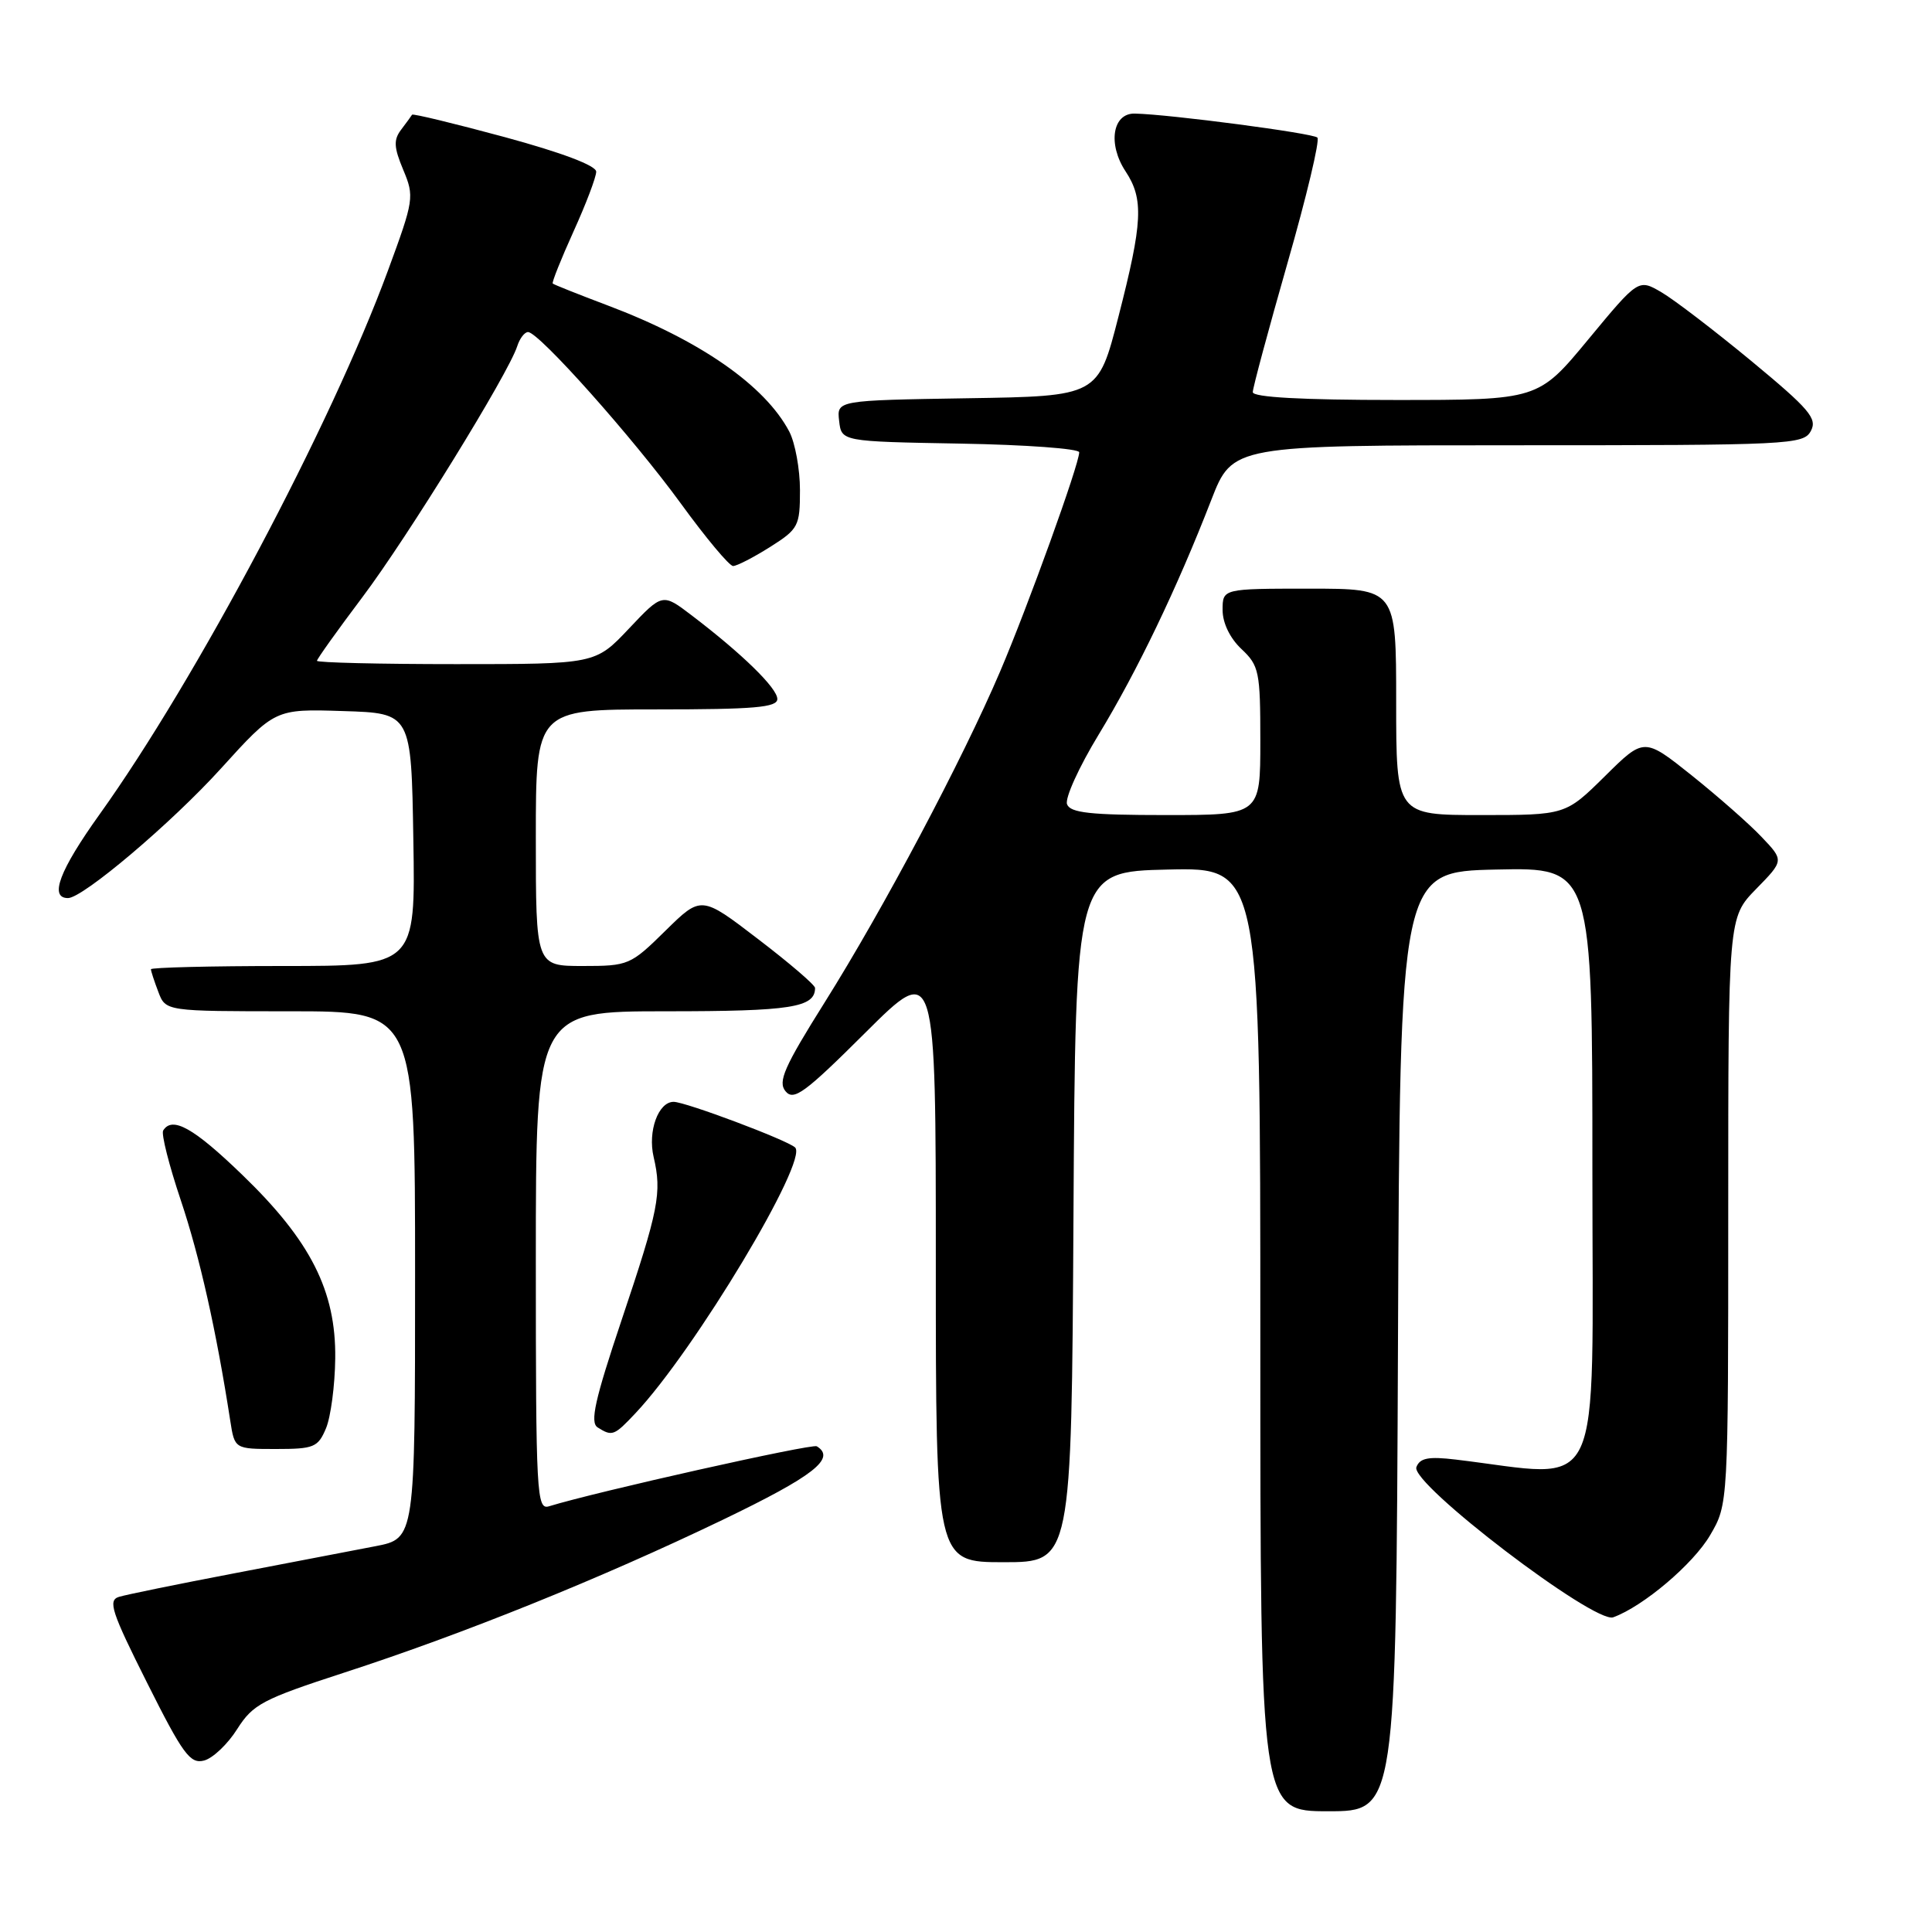 <?xml version="1.0" encoding="UTF-8" standalone="no"?>
<!DOCTYPE svg PUBLIC "-//W3C//DTD SVG 1.1//EN" "http://www.w3.org/Graphics/SVG/1.1/DTD/svg11.dtd" >
<svg xmlns="http://www.w3.org/2000/svg" xmlns:xlink="http://www.w3.org/1999/xlink" version="1.1" viewBox="0 0 256 256">
 <g >
 <path fill="currentColor"
d=" M 185.24 177.75 C 185.50 115.50 185.50 115.50 198.25 115.22 C 211.00 114.94 211.00 114.94 211.00 155.09 C 211.00 199.57 212.79 195.78 192.89 193.40 C 189.28 192.97 188.14 193.19 187.68 194.40 C 186.84 196.57 211.27 215.20 213.76 214.30 C 217.73 212.86 224.36 207.25 226.60 203.42 C 229.00 199.32 229.00 199.32 229.00 160.45 C 229.00 121.58 229.00 121.58 232.69 117.80 C 236.39 114.02 236.39 114.02 233.44 110.92 C 231.83 109.21 227.65 105.54 224.18 102.76 C 217.85 97.71 217.85 97.71 212.65 102.86 C 207.44 108.00 207.44 108.00 196.22 108.00 C 185.00 108.00 185.00 108.00 185.00 93.00 C 185.00 78.00 185.00 78.00 173.50 78.00 C 162.00 78.00 162.00 78.00 162.00 80.83 C 162.00 82.55 162.98 84.57 164.50 86.00 C 166.84 88.20 167.00 88.99 167.00 98.17 C 167.00 108.00 167.00 108.00 154.47 108.00 C 144.50 108.00 141.82 107.71 141.39 106.57 C 141.08 105.78 142.98 101.61 145.59 97.32 C 150.68 88.94 155.97 77.93 160.50 66.25 C 163.32 59.00 163.32 59.00 201.12 59.00 C 237.24 59.00 238.98 58.92 239.95 57.10 C 240.83 55.46 239.76 54.21 232.08 47.85 C 227.19 43.81 221.82 39.70 220.14 38.72 C 217.10 36.95 217.10 36.95 210.46 44.97 C 203.82 53.00 203.82 53.00 184.91 53.00 C 172.53 53.00 166.00 52.64 166.00 51.96 C 166.00 51.39 168.07 43.71 170.59 34.89 C 173.12 26.07 174.91 18.57 174.56 18.23 C 173.98 17.65 155.01 15.15 150.37 15.05 C 147.41 14.98 146.76 19.09 149.14 22.70 C 151.57 26.38 151.42 29.43 148.19 42.00 C 145.50 52.50 145.50 52.50 128.19 52.77 C 110.87 53.05 110.87 53.05 111.19 55.77 C 111.50 58.50 111.50 58.50 127.25 58.78 C 135.91 58.93 143.00 59.45 143.00 59.93 C 143.00 61.52 136.21 80.33 132.51 89.00 C 127.53 100.67 117.07 120.40 109.30 132.78 C 103.90 141.38 103.04 143.34 104.09 144.60 C 105.17 145.91 106.66 144.81 114.67 136.83 C 124.00 127.54 124.00 127.54 124.00 167.27 C 124.00 207.00 124.00 207.00 132.99 207.00 C 141.98 207.00 141.98 207.00 142.24 161.25 C 142.50 115.50 142.50 115.50 154.75 115.22 C 167.00 114.94 167.00 114.94 167.00 177.47 C 167.00 240.00 167.00 240.00 175.99 240.00 C 184.98 240.00 184.98 240.00 185.24 177.75 Z  M 31.43 229.11 C 33.52 225.82 34.79 225.15 45.61 221.63 C 61.43 216.49 79.57 209.17 95.75 201.39 C 107.82 195.58 110.82 193.24 108.23 191.64 C 107.60 191.26 78.97 197.67 72.75 199.59 C 71.11 200.10 71.00 198.10 71.00 167.07 C 71.00 134.00 71.00 134.00 88.30 134.00 C 104.82 134.00 108.00 133.50 108.00 130.91 C 108.00 130.52 104.61 127.61 100.46 124.44 C 92.92 118.66 92.92 118.66 88.17 123.33 C 83.55 127.88 83.27 128.00 77.22 128.00 C 71.00 128.00 71.00 128.00 71.00 111.00 C 71.00 94.00 71.00 94.00 87.00 94.00 C 99.96 94.00 103.00 93.74 103.00 92.62 C 103.00 91.18 98.33 86.62 91.64 81.53 C 87.78 78.59 87.78 78.59 83.33 83.30 C 78.89 88.00 78.89 88.00 60.45 88.00 C 50.30 88.00 42.00 87.80 42.00 87.56 C 42.00 87.32 44.71 83.53 48.02 79.13 C 53.97 71.23 67.40 49.47 68.54 45.86 C 68.87 44.84 69.51 44.00 69.97 44.00 C 71.40 44.00 83.92 58.06 90.24 66.75 C 93.54 71.29 96.64 75.00 97.14 75.00 C 97.63 75.00 99.83 73.87 102.02 72.49 C 105.80 70.10 106.00 69.72 106.00 64.94 C 106.00 62.17 105.36 58.69 104.59 57.20 C 101.37 51.07 92.73 45.07 80.49 40.46 C 76.65 39.01 73.38 37.71 73.24 37.57 C 73.10 37.43 74.34 34.33 75.99 30.68 C 77.65 27.03 79.00 23.46 79.00 22.75 C 79.00 21.94 74.43 20.22 66.89 18.17 C 60.23 16.37 54.70 15.03 54.60 15.20 C 54.51 15.36 53.86 16.25 53.17 17.16 C 52.13 18.52 52.18 19.51 53.43 22.50 C 54.92 26.05 54.85 26.50 51.41 35.84 C 43.87 56.33 25.99 90.04 13.20 107.90 C 7.88 115.33 6.49 119.00 9.01 119.00 C 10.98 119.00 22.72 109.06 29.25 101.86 C 36.44 93.93 36.44 93.93 45.47 94.22 C 54.50 94.50 54.50 94.50 54.77 111.25 C 55.05 128.00 55.05 128.00 37.52 128.00 C 27.89 128.00 20.00 128.20 20.00 128.43 C 20.00 128.67 20.44 130.02 20.98 131.43 C 21.95 134.00 21.95 134.00 38.48 134.00 C 55.00 134.00 55.00 134.00 55.00 168.93 C 55.00 203.86 55.00 203.86 49.75 204.88 C 46.86 205.44 38.42 207.06 31.00 208.48 C 23.57 209.90 16.72 211.30 15.77 211.59 C 14.27 212.05 14.76 213.55 19.49 222.98 C 24.24 232.46 25.20 233.76 27.04 233.28 C 28.20 232.98 30.18 231.10 31.43 229.11 Z  M 43.20 189.25 C 43.83 187.74 44.38 183.57 44.42 180.00 C 44.53 171.07 41.16 164.41 32.11 155.68 C 25.66 149.44 22.82 147.86 21.62 149.80 C 21.35 150.25 22.40 154.41 23.96 159.05 C 26.46 166.51 28.65 176.25 30.51 188.25 C 31.09 192.00 31.09 192.00 36.57 192.00 C 41.60 192.00 42.14 191.78 43.20 189.25 Z  M 84.21 187.25 C 92.05 178.93 107.19 153.70 105.35 152.04 C 104.24 151.04 90.82 146.00 89.26 146.00 C 87.23 146.00 85.81 149.89 86.61 153.31 C 87.72 158.06 87.29 160.25 82.37 174.90 C 78.82 185.48 78.15 188.48 79.19 189.14 C 81.12 190.36 81.38 190.26 84.21 187.25 Z "/>
</g>
</svg>
